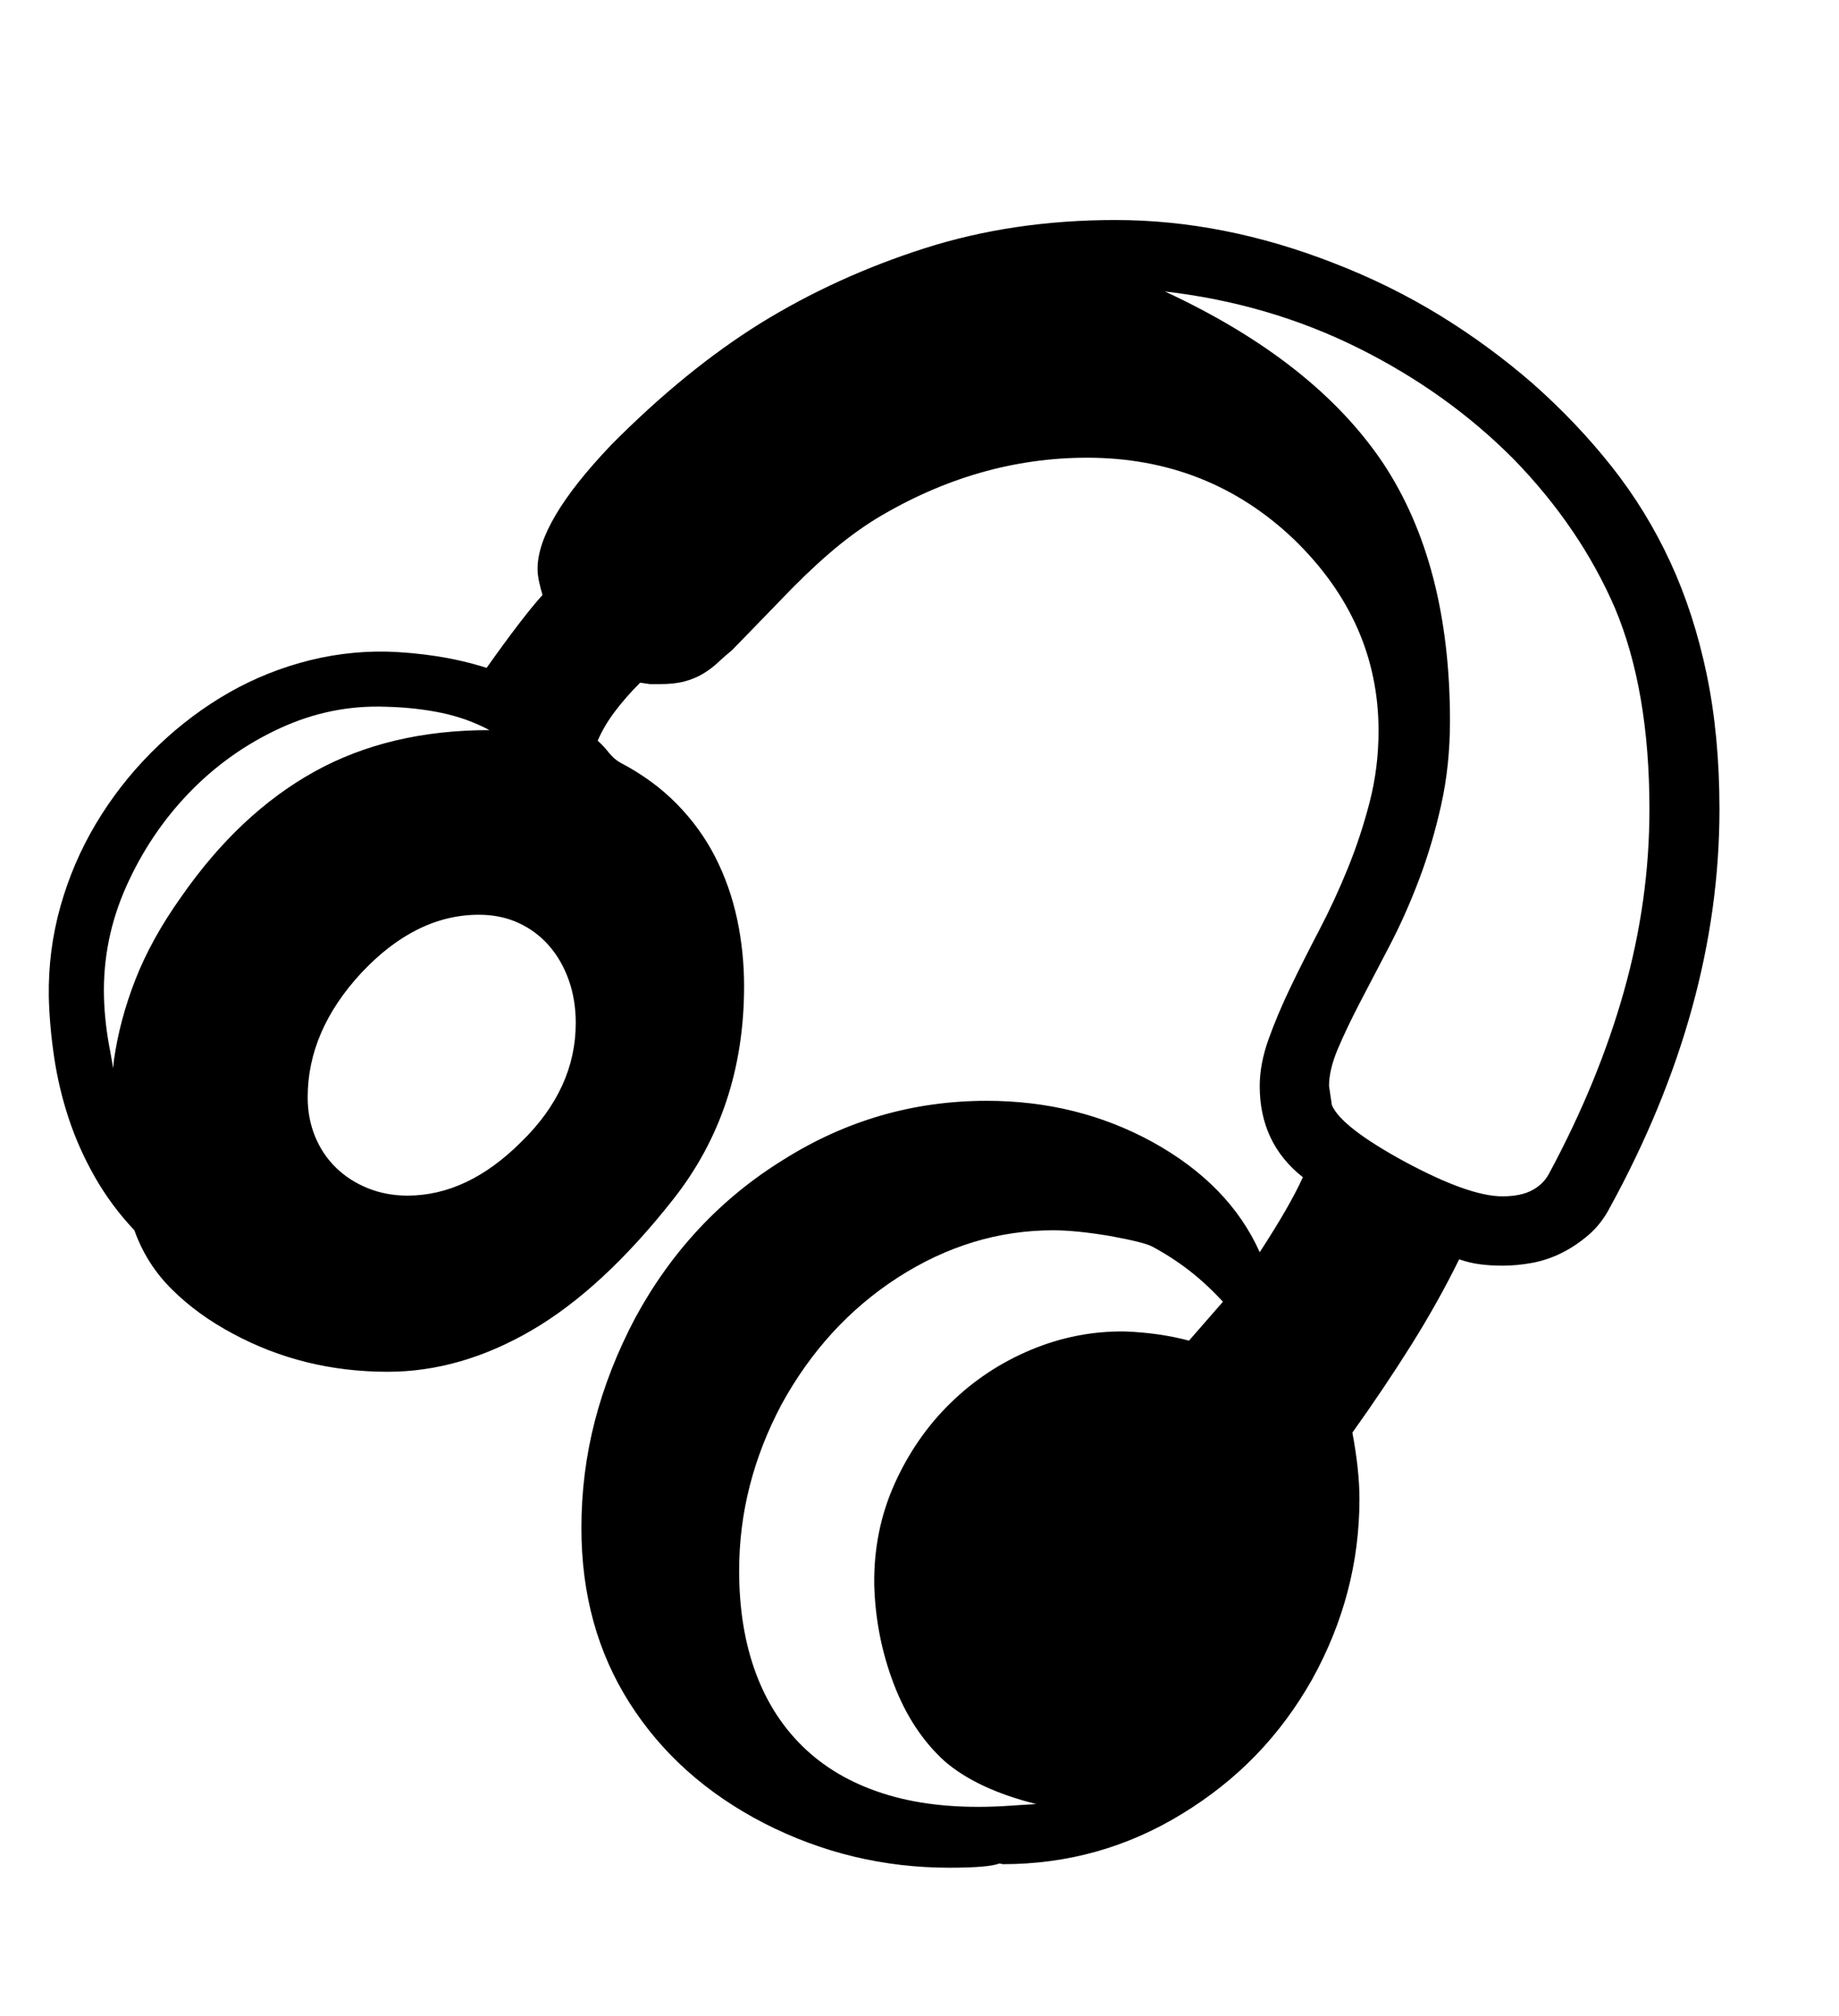 <svg xmlns="http://www.w3.org/2000/svg"
    viewBox="0 0 2600 2850">
  <!--
Digitized data copyright © 2011, Google Corporation.
Android is a trademark of Google and may be registered in certain jurisdictions.
Licensed under the Apache License, Version 2.0
http://www.apache.org/licenses/LICENSE-2.0
  -->
<path d="M1418 2553L1418 2553 1465 2550Q1381 2529 1335 2489L1335 2489Q1289 2447 1263.5 2380 1238 2313 1236 2240L1236 2240Q1235 2164 1264.5 2098 1294 2032 1343.5 1983.5 1393 1935 1457.5 1908 1522 1881 1591 1882L1591 1882Q1640 1884 1681 1895L1681 1895 1729 1840Q1706 1815 1681.5 1796 1657 1777 1629 1762L1629 1762Q1618 1756 1569 1747L1569 1747Q1545 1743 1525 1741 1505 1739 1489 1739L1489 1739Q1373 1739 1269 1806L1269 1806Q1167 1872 1105 1985L1105 1985Q1045 2098 1045 2220L1045 2220Q1045 2302 1069 2366 1093 2430 1140 2473.5 1187 2517 1256.5 2537.5 1326 2558 1418 2553ZM2332 1144L2332 1144Q2332 975 2283 859L2283 859Q2234 746 2141 650L2141 650Q2047 555 1920.5 492 1794 429 1647 412L1647 412Q1858 510 1955 654L1955 654Q2050 797 2050 1019L2050 1019Q2050 1082 2037.5 1138 2025 1194 2006 1244 1987 1294 1964.5 1337 1942 1380 1923 1416.5 1904 1453 1891.5 1482.5 1879 1512 1879 1535L1879 1535 1883 1562Q1896 1593 1986 1642L1986 1642Q2077 1691 2124 1691L2124 1691Q2150 1691 2166 1682.5 2182 1674 2190 1659L2190 1659Q2260 1529 2296 1401 2332 1273 2332 1144ZM814 1446L814 1446Q814 1413 804 1385 794 1357 776 1336.5 758 1316 733 1304.5 708 1293 677 1293L677 1293Q588 1293 511 1375L511 1375Q435 1457 435 1551L435 1551Q435 1581 445.5 1606.5 456 1632 475 1650.5 494 1669 520 1679.5 546 1690 576 1690L576 1690Q661 1690 737 1614L737 1614Q814 1539 814 1446ZM156 1487L156 1487 160 1510 161 1499Q169 1442 191.5 1384.5 214 1327 256 1268L256 1268Q338 1150 444 1091 550 1032 692 1032L692 1032Q660 1015 623.5 1007.5 587 1000 546 999L546 999Q468 996 395.5 1029.5 323 1063 267.5 1120.5 212 1178 178.5 1253 145 1328 147 1409L147 1409Q148 1447 156 1487ZM2431 1144L2431 1144Q2431 1424 2276 1707L2276 1707Q2264 1730 2246 1745.5 2228 1761 2208 1771 2188 1781 2166.5 1785 2145 1789 2124 1789L2124 1789Q2107 1789 2092 1787 2077 1785 2063 1780L2063 1780Q2033 1841 1995 1901.5 1957 1962 1912 2025L1912 2025Q1922 2078 1922 2119L1922 2119Q1922 2253 1855 2374L1855 2374Q1821 2434 1775.5 2481 1730 2528 1671 2564L1671 2564Q1555 2635 1418 2635L1418 2635 1413 2634Q1398 2640 1342 2640L1342 2640Q1203 2640 1080 2577L1080 2577Q958 2514 890 2407 822 2300 822 2160L822 2160Q822 2082 841 2008.5 860 1935 898 1863L898 1863Q975 1721 1108 1639L1108 1639Q1240 1556 1395 1556L1395 1556Q1523 1556 1629 1614L1629 1614Q1738 1674 1781 1770L1781 1770Q1824 1704 1842 1664L1842 1664Q1781 1616 1781 1535L1781 1535Q1781 1504 1793.5 1469 1806 1434 1824.5 1395.5 1843 1357 1865 1315 1887 1273 1905.5 1227.5 1924 1182 1936.5 1133.5 1949 1085 1949 1033L1949 1033Q1949 878 1829 762L1829 762Q1708 647 1537 647L1537 647Q1382 647 1239 733L1239 733Q1205 754 1171.5 783 1138 812 1102 850L1102 850 1035 919Q1024 928 1015 936.5 1006 945 994.5 952 983 959 968.5 963 954 967 933 967L933 967 919 967 905 965Q885 985 869.5 1005.5 854 1026 845 1047L845 1047Q853 1054 860.5 1063.5 868 1073 877 1078L877 1078Q923 1102 956.5 1136 990 1170 1011 1211 1032 1252 1042 1298.5 1052 1345 1052 1394L1052 1394Q1052 1568 952 1695L952 1695Q852 1822 751.5 1880.5 651 1939 548 1939L548 1939Q429 1939 329 1885L329 1885Q280 1859 243.5 1823 207 1787 190 1739L190 1739Q157 1704 134 1663.5 111 1623 97 1580.5 83 1538 76.5 1494 70 1450 69 1409L69 1409Q68 1343 85.5 1281 103 1219 135.5 1164.5 168 1110 213 1064.5 258 1019 311 986.5 364 954 424 937 484 920 546 921L546 921Q581 922 617 927.5 653 933 688 944L688 944Q739 872 767 841L767 841Q764 831 762 821.5 760 812 760 804L760 804Q760 738 864 629L864 629Q969 523 1075 457L1075 457Q1182 391 1307 351 1432 311 1577 311L1577 311Q1730 311 1886 372L1886 372Q1966 403 2036 446 2106 489 2168 543L2168 543Q2230 598 2279 660 2328 722 2361.5 794.5 2395 867 2413 953.5 2431 1040 2431 1144Z"/>
</svg>